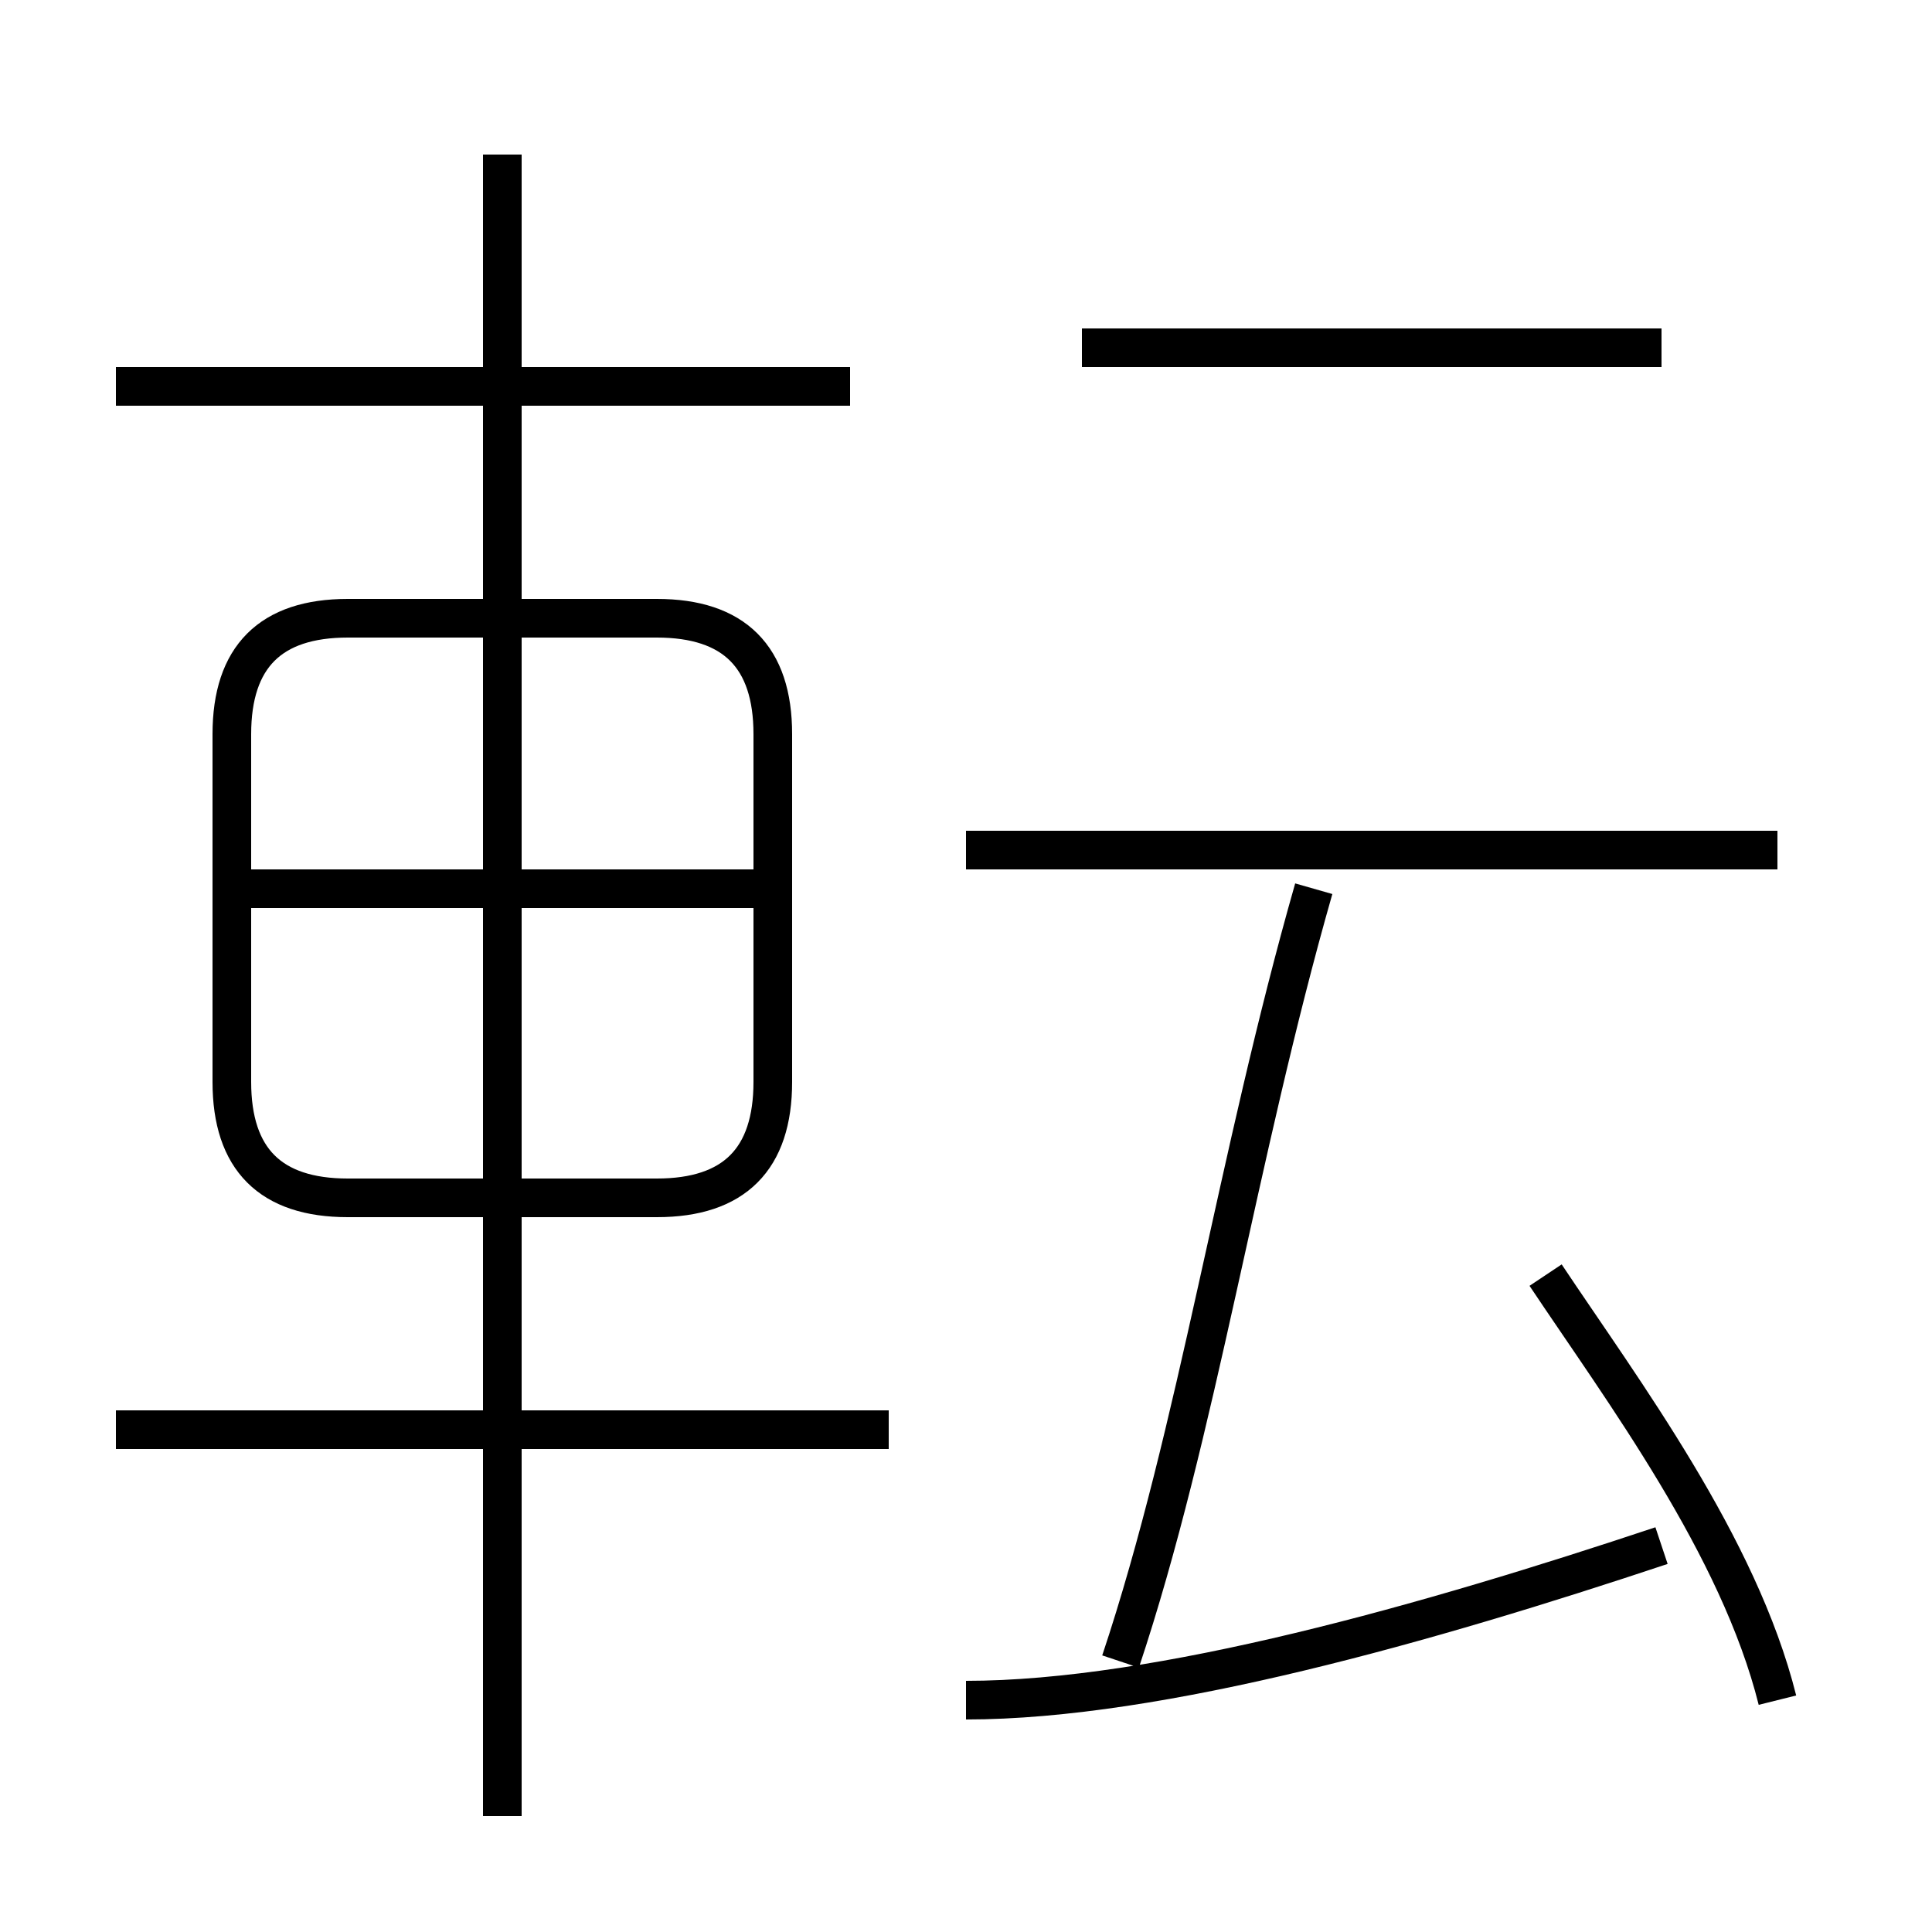 <?xml version='1.0' encoding='utf8'?>
<svg viewBox="0.0 -6.0 50.0 50.0" version="1.1" xmlns="http://www.w3.org/2000/svg">
<rect x="0.0" y="-6.0" width="50.0" height="50.0" fill="#808080" stroke="none"/>
<rect x="-1000" y="-1000" width="2000" height="2000" stroke="white" fill="white"/>
<g style="fill:white;stroke:#000000;  stroke-width:1">
<path d="M 9 -13 L 17 -13 C 19 -13 20 -14 20 -16 L 20 -25 C 20 -27 19 -28 17 -28 L 9 -28 C 7 -28 6 -27 6 -25 L 6 -16 C 6 -14 7 -13 9 -13 Z M 23 -7 L 3 -7 M 13 3 L 13 -40 M 20 -21 L 6 -21 M 25 0 C 30 0 37 -2 43 -4 M 29 -1 C 31 -7 32 -14 34 -21 M 22 -34 L 3 -34 M 46 0 C 45 -4 42 -8 40 -11 M 46 -22 L 25 -22 M 43 -35 L 28 -35" transform="translate(0.0 38.0)" />
</g>
</svg>